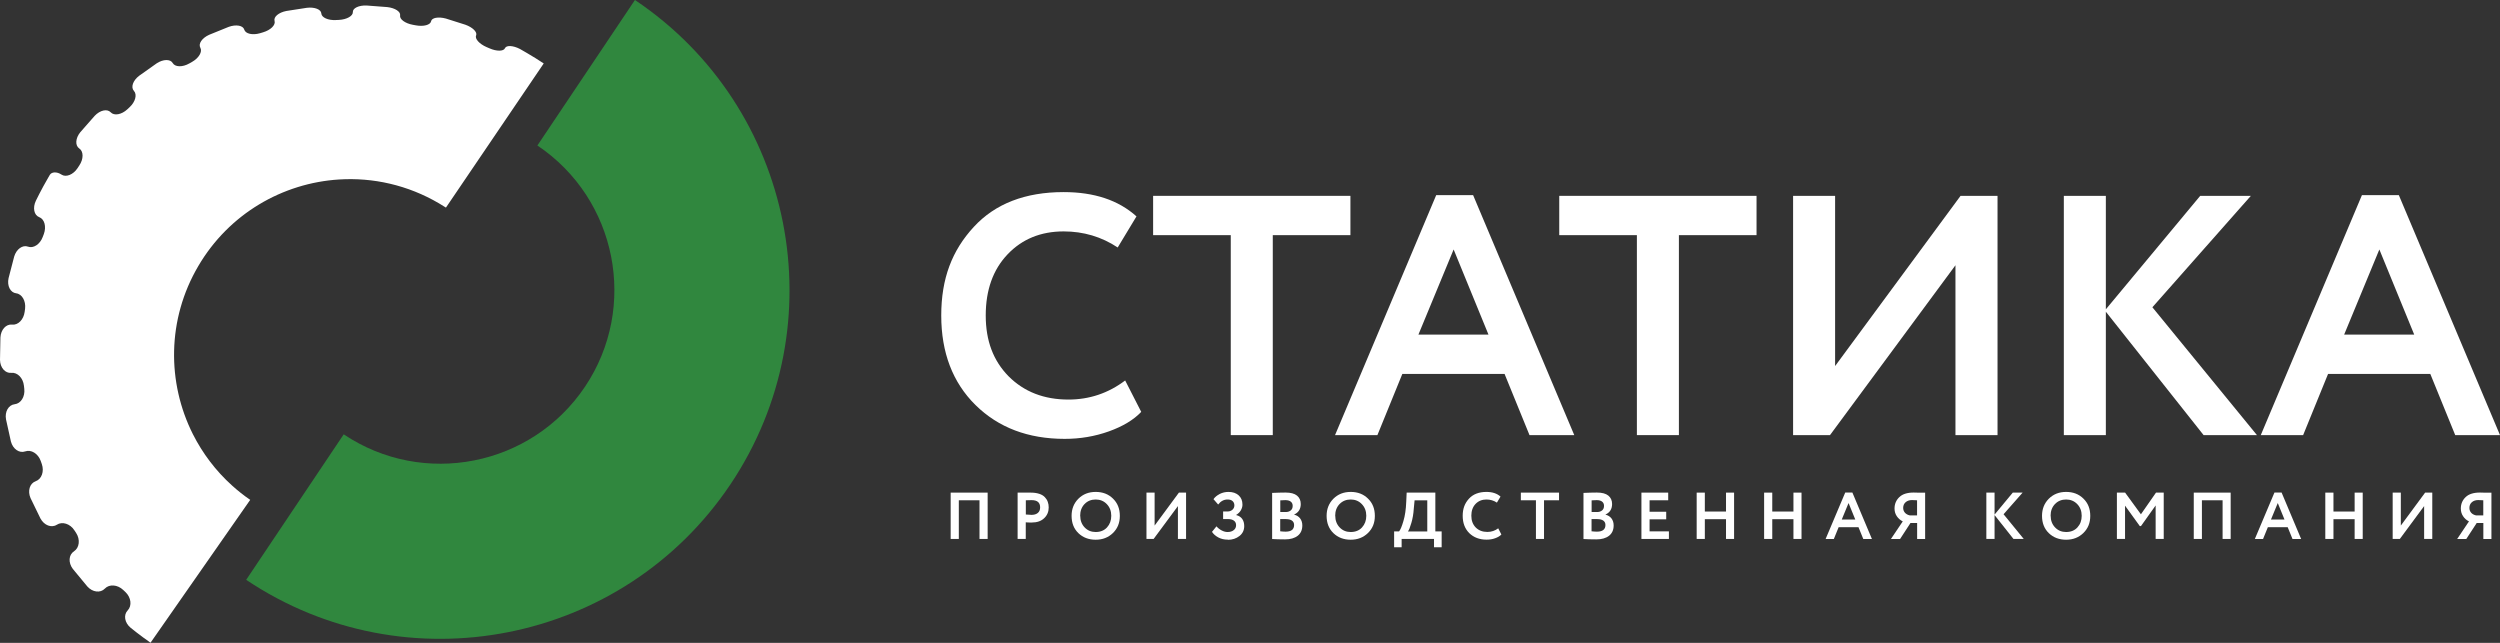 <svg width="245" height="63" viewBox="0 0 245 63" fill="none" xmlns="http://www.w3.org/2000/svg">
    <rect x="0" y="0" width="245" height="63" fill="#333333" stroke="none"/>
    <g clip-path="url(#clip0_208_478)">
        <path d="M71.589 47.458C82.093 31.791 77.892 10.502 62.224 0L52.664 14.258C60.467 19.491 62.564 30.098 57.329 37.9C52.095 45.702 41.487 47.798 33.684 42.565L24.125 56.822C39.793 67.325 61.085 63.125 71.589 47.458Z" fill="#30873E"/>
        <path d="M53.275 6.212C52.754 5.865 52.22 5.532 51.671 5.213C51.033 4.838 50.963 4.803 50.963 4.803C50.283 4.449 49.617 4.415 49.485 4.727C49.346 5.039 48.665 5.046 47.964 4.734L47.673 4.609C46.971 4.304 46.513 3.79 46.659 3.471C46.798 3.151 46.326 2.679 45.604 2.422L43.702 1.819C42.966 1.617 42.306 1.735 42.244 2.089C42.181 2.443 41.508 2.624 40.758 2.485L40.453 2.429C39.703 2.291 39.141 1.881 39.21 1.513C39.279 1.145 38.71 0.777 37.947 0.694L35.933 0.541C35.17 0.507 34.559 0.798 34.58 1.18C34.6 1.562 33.989 1.909 33.226 1.95L32.913 1.964C32.15 2.006 31.511 1.714 31.49 1.319C31.469 0.923 30.831 0.673 30.074 0.764L28.061 1.076C27.311 1.222 26.79 1.659 26.908 2.055C27.026 2.45 26.52 2.95 25.784 3.165L25.485 3.255C24.749 3.471 24.055 3.311 23.937 2.901C23.819 2.492 23.132 2.374 22.417 2.631L20.501 3.408C19.799 3.721 19.411 4.29 19.633 4.678C19.855 5.067 19.487 5.692 18.82 6.067L18.55 6.219C17.883 6.601 17.154 6.58 16.925 6.178C16.696 5.775 15.988 5.789 15.349 6.212L13.635 7.427C13.024 7.892 12.795 8.559 13.128 8.913C13.454 9.267 13.267 9.982 12.704 10.502L12.475 10.717C11.913 11.238 11.184 11.37 10.844 11.002C10.504 10.641 9.803 10.794 9.275 11.356L7.873 12.953C7.387 13.543 7.345 14.264 7.768 14.549C8.199 14.834 8.199 15.59 7.768 16.222L7.595 16.486C7.171 17.124 6.463 17.402 6.026 17.11C5.589 16.819 5.075 16.826 4.887 17.131L4.721 17.416C4.047 18.568 3.513 19.679 3.513 19.679C3.187 20.366 3.332 21.088 3.846 21.282C4.36 21.47 4.561 22.212 4.297 22.934L4.186 23.226C3.922 23.941 3.27 24.371 2.742 24.17C2.215 23.976 1.604 24.413 1.388 25.149L0.84 27.259C0.673 28.008 1.014 28.675 1.583 28.744C2.159 28.814 2.548 29.494 2.458 30.25L2.416 30.563C2.319 31.32 1.77 31.882 1.18 31.812C0.597 31.743 0.083 32.305 0.042 33.069L0 35.269C0.014 36.033 0.514 36.602 1.111 36.539C1.708 36.477 2.263 37.039 2.346 37.803L2.381 38.115C2.465 38.879 2.041 39.552 1.437 39.614C0.833 39.684 0.451 40.35 0.59 41.1L1.069 43.266C1.263 44.008 1.895 44.439 2.471 44.237C3.055 44.029 3.735 44.453 3.992 45.175L4.096 45.473C4.353 46.195 4.082 46.952 3.499 47.16C2.909 47.368 2.687 48.111 2.992 48.812L3.964 50.811C4.325 51.484 5.047 51.762 5.575 51.422C6.102 51.082 6.873 51.325 7.289 51.97L7.463 52.234C7.879 52.873 7.782 53.678 7.255 54.025C6.727 54.365 6.672 55.142 7.137 55.753L8.56 57.475C9.067 58.044 9.837 58.141 10.275 57.683C10.712 57.225 11.517 57.287 12.073 57.815L12.302 58.03C12.85 58.557 12.947 59.363 12.517 59.814C12.08 60.265 12.211 61.035 12.802 61.521C12.802 61.521 13.69 62.25 14.752 62.986L24.52 48.985C23.888 48.555 23.298 48.083 22.743 47.583C21.132 46.132 19.848 44.418 18.904 42.551C16.363 37.497 16.356 31.299 19.438 26.065C22.451 20.935 27.707 17.936 33.233 17.589C36.544 17.381 39.953 18.124 43.035 19.936C43.257 20.067 43.48 20.206 43.702 20.345L53.289 6.212H53.275Z" fill="white"/>
        <path d="M110.264 37.282L111.84 40.364C111.104 41.142 110.049 41.78 108.675 42.273C107.3 42.766 105.856 43.009 104.336 43.009C100.76 43.009 97.845 41.905 95.595 39.691C93.36 37.477 92.242 34.554 92.242 30.917C92.242 27.28 93.304 24.545 95.429 22.24C97.525 19.964 100.469 18.825 104.238 18.825C107.231 18.825 109.612 19.616 111.375 21.206L109.535 24.253C107.953 23.205 106.182 22.678 104.238 22.678C102.003 22.678 100.17 23.427 98.747 24.92C97.317 26.419 96.602 28.418 96.602 30.917C96.602 33.416 97.352 35.36 98.844 36.88C100.365 38.4 102.315 39.157 104.711 39.157C106.765 39.157 108.619 38.532 110.271 37.282" fill="white"/>
        <path d="M120.615 23.045H113.006V19.193H132.341V23.045H124.732V42.641H120.615V23.045Z" fill="white"/>
        <path d="M145.871 32.791L142.456 24.448L139.005 32.791H145.871ZM134.986 42.641H130.834L140.748 19.123H144.365L154.278 42.641H149.891L147.447 36.644H137.429L134.986 42.641Z" fill="white"/>
        <path d="M160.415 23.045H152.807V19.193H172.141V23.045H164.532V42.641H160.415V23.045Z" fill="white"/>
        <path d="M191.635 25.995L179.34 42.641H175.723V19.193H179.84V35.873L192.134 19.193H195.758V42.641H191.635V25.995Z" fill="white"/>
        <path d="M206.373 42.641H202.256V19.193H206.373V30.313L215.62 19.193H220.584L210.934 30.112L221.181 42.641H215.953L206.373 30.549V42.641Z" fill="white"/>
        <path d="M236.593 32.791L233.177 24.448L229.727 32.791H236.593ZM225.707 42.641H221.556L231.469 19.123H235.086L245 42.641H240.612L238.169 36.644H228.151L225.707 42.641Z" fill="white"/>
        <path d="M105.863 50.547C105.863 51.005 106.009 51.387 106.293 51.686C106.585 51.991 106.946 52.137 107.376 52.137C107.841 52.137 108.216 51.984 108.487 51.686C108.765 51.38 108.904 51.005 108.904 50.547C108.904 50.089 108.758 49.7 108.459 49.395C108.168 49.096 107.807 48.951 107.376 48.951C106.946 48.951 106.578 49.096 106.286 49.395C106.002 49.694 105.856 50.075 105.856 50.547M105.016 50.547C105.016 49.881 105.238 49.326 105.675 48.881C106.127 48.43 106.689 48.208 107.376 48.208C108.064 48.208 108.626 48.423 109.07 48.861C109.521 49.298 109.744 49.86 109.744 50.554C109.744 51.248 109.521 51.79 109.07 52.234C108.619 52.671 108.057 52.893 107.376 52.893C106.696 52.893 106.127 52.678 105.682 52.248C105.238 51.818 105.016 51.255 105.016 50.554" fill="white"/>
        <path d="M101.1 49.013L100.531 49.027V50.422C100.76 50.443 100.948 50.457 101.093 50.457C101.35 50.457 101.552 50.395 101.704 50.27C101.857 50.145 101.933 49.964 101.933 49.721C101.933 49.249 101.656 49.013 101.093 49.013M100.524 51.179V52.817H99.726V48.277C99.913 48.277 100.122 48.277 100.344 48.277C100.566 48.277 100.795 48.277 101.017 48.277C101.336 48.277 101.614 48.319 101.85 48.395C102.086 48.472 102.267 48.583 102.399 48.728C102.531 48.867 102.628 49.02 102.683 49.187C102.746 49.353 102.773 49.534 102.773 49.735C102.773 50.145 102.628 50.499 102.336 50.776C102.045 51.061 101.642 51.207 101.114 51.207C100.85 51.207 100.656 51.207 100.524 51.186" fill="white"/>
        <path d="M96.789 52.817H95.991V49.027H93.964V52.817H93.165V48.277H96.789V52.817Z" fill="white"/>
        <path d="M115.436 49.596L113.055 52.817H112.354V48.277H113.152V51.505L115.533 48.277H116.234V52.817H115.436V49.596Z" fill="white"/>
        <path d="M126.023 50.867H125.461V52.067C125.662 52.088 125.836 52.102 125.988 52.102C126.544 52.102 126.822 51.88 126.822 51.45C126.822 51.262 126.752 51.117 126.613 51.019C126.474 50.922 126.28 50.873 126.03 50.873M125.968 49.013C125.773 49.013 125.614 49.02 125.468 49.034V50.179H126.002C126.204 50.179 126.37 50.124 126.495 50.02C126.62 49.916 126.683 49.77 126.683 49.575C126.683 49.395 126.62 49.256 126.495 49.159C126.37 49.062 126.197 49.013 125.968 49.013ZM124.669 52.824V48.305C125.135 48.284 125.572 48.27 125.982 48.27C126.488 48.27 126.856 48.368 127.106 48.569C127.349 48.77 127.474 49.041 127.474 49.395C127.474 49.881 127.259 50.228 126.828 50.422V50.436C127.078 50.499 127.273 50.624 127.412 50.804C127.55 50.985 127.627 51.214 127.627 51.491C127.627 51.936 127.474 52.269 127.176 52.505C126.87 52.741 126.461 52.859 125.94 52.859C125.419 52.859 124.996 52.845 124.676 52.824" fill="white"/>
        <path d="M130.855 50.547C130.855 51.005 131.001 51.387 131.285 51.686C131.577 51.991 131.938 52.137 132.368 52.137C132.834 52.137 133.208 51.984 133.479 51.686C133.757 51.38 133.896 51.005 133.896 50.547C133.896 50.089 133.75 49.7 133.451 49.395C133.16 49.096 132.799 48.951 132.368 48.951C131.938 48.951 131.57 49.096 131.278 49.395C130.994 49.694 130.848 50.075 130.848 50.547M130.008 50.547C130.008 49.881 130.23 49.326 130.668 48.881C131.119 48.43 131.681 48.208 132.368 48.208C133.056 48.208 133.618 48.423 134.062 48.861C134.514 49.298 134.736 49.86 134.736 50.554C134.736 51.248 134.514 51.79 134.062 52.234C133.611 52.671 133.049 52.893 132.368 52.893C131.688 52.893 131.119 52.678 130.675 52.248C130.23 51.818 130.008 51.255 130.008 50.554" fill="white"/>
        <path d="M138.63 49.027L138.554 49.818C138.519 50.367 138.436 50.839 138.311 51.255C138.186 51.686 138.075 51.956 137.978 52.081H139.873V49.034H138.623L138.63 49.027ZM137.374 53.629H136.624V52.074H137.11C137.242 51.922 137.381 51.588 137.533 51.068C137.693 50.54 137.783 49.909 137.811 49.187L137.853 48.277H140.664V52.074H141.282V53.629H140.533V52.817H137.36V53.629H137.374Z" fill="white"/>
        <path d="M120.33 52.886C119.976 52.886 119.671 52.817 119.4 52.671C119.129 52.526 118.921 52.345 118.775 52.123L119.213 51.581C119.359 51.748 119.525 51.88 119.726 51.984C119.928 52.088 120.115 52.137 120.296 52.137C120.546 52.137 120.747 52.081 120.9 51.956C121.059 51.838 121.136 51.672 121.136 51.464C121.136 51.276 121.066 51.13 120.928 51.026C120.789 50.922 120.587 50.867 120.33 50.867H119.865V50.124H120.31C120.49 50.124 120.643 50.068 120.775 49.957C120.9 49.846 120.969 49.7 120.969 49.527C120.969 49.353 120.907 49.208 120.789 49.103C120.671 48.999 120.511 48.951 120.303 48.951C119.935 48.951 119.629 49.117 119.379 49.444L118.921 48.916C119.074 48.701 119.289 48.534 119.546 48.402C119.81 48.27 120.094 48.208 120.393 48.208C120.809 48.208 121.136 48.319 121.386 48.541C121.636 48.763 121.761 49.069 121.761 49.458C121.761 49.652 121.705 49.832 121.601 50.013C121.497 50.193 121.344 50.339 121.15 50.457V50.478C121.407 50.54 121.608 50.672 121.74 50.86C121.872 51.047 121.934 51.283 121.934 51.561C121.934 51.963 121.774 52.289 121.462 52.532C121.15 52.775 120.775 52.9 120.344 52.9" fill="white"/>
        <path d="M146.829 51.783L147.135 52.38C146.996 52.532 146.788 52.651 146.524 52.748C146.26 52.845 145.975 52.886 145.684 52.886C144.99 52.886 144.427 52.671 143.99 52.248C143.559 51.818 143.344 51.255 143.344 50.547C143.344 49.839 143.553 49.312 143.962 48.867C144.365 48.43 144.934 48.208 145.67 48.208C146.253 48.208 146.711 48.361 147.051 48.666L146.697 49.256C146.392 49.055 146.052 48.951 145.67 48.951C145.239 48.951 144.885 49.096 144.608 49.381C144.33 49.673 144.191 50.061 144.191 50.54C144.191 51.019 144.337 51.401 144.622 51.693C144.913 51.984 145.295 52.13 145.76 52.13C146.156 52.13 146.517 52.012 146.836 51.769" fill="white"/>
        <path d="M150.522 49.027H149.044V48.277H152.786V49.027H151.314V52.817H150.522V49.027Z" fill="white"/>
        <path d="M156.534 50.867H155.972V52.067C156.173 52.088 156.347 52.102 156.5 52.102C157.055 52.102 157.333 51.88 157.333 51.45C157.333 51.262 157.263 51.117 157.124 51.019C156.986 50.922 156.791 50.873 156.541 50.873M156.479 49.013C156.284 49.013 156.118 49.02 155.979 49.034V50.179H156.514C156.715 50.179 156.882 50.124 157.006 50.02C157.131 49.916 157.194 49.77 157.194 49.575C157.194 49.395 157.131 49.256 157.006 49.159C156.882 49.062 156.708 49.013 156.479 49.013ZM155.181 52.824V48.305C155.646 48.284 156.083 48.27 156.493 48.27C157 48.27 157.367 48.368 157.617 48.569C157.86 48.77 157.985 49.041 157.985 49.395C157.985 49.881 157.77 50.228 157.34 50.422V50.436C157.59 50.499 157.784 50.624 157.923 50.804C158.062 50.985 158.138 51.214 158.138 51.491C158.138 51.936 157.985 52.269 157.687 52.505C157.381 52.741 156.972 52.859 156.451 52.859C155.93 52.859 155.507 52.845 155.188 52.824" fill="white"/>
        <path d="M163.553 52.817H160.86V48.277H163.484V49.027H161.658V50.151H163.289V50.894H161.658V52.074H163.553V52.817Z" fill="white"/>
        <path d="M169.94 52.817H169.149V50.88H167.073V52.817H166.274V48.277H167.073V50.131H169.149V48.277H169.94V52.817Z" fill="white"/>
        <path d="M176.549 52.817H175.758V50.88H173.682V52.817H172.884V48.277H173.682V50.131H175.758V48.277H176.549V52.817Z" fill="white"/>
        <path d="M181.818 50.915L181.159 49.298L180.492 50.915H181.818ZM179.715 52.824H178.909L180.832 48.27H181.534L183.45 52.824H182.603L182.131 51.665H180.187L179.715 52.824Z" fill="white"/>
        <path d="M187.143 50.506H187.872V49.027C187.65 49.013 187.483 49.006 187.372 49.006C187.115 49.006 186.9 49.083 186.747 49.221C186.588 49.36 186.511 49.548 186.511 49.777C186.511 49.964 186.574 50.124 186.692 50.256C186.81 50.381 186.963 50.464 187.15 50.506M188.67 52.824H187.879V51.255H187.226L186.206 52.824H185.31L186.47 51.096C186.227 50.978 186.032 50.804 185.887 50.589C185.741 50.374 185.664 50.124 185.664 49.839C185.664 49.388 185.824 49.013 186.136 48.715C186.449 48.416 186.914 48.27 187.539 48.27C187.546 48.27 187.74 48.27 188.108 48.284C188.295 48.284 188.483 48.284 188.663 48.284V52.824H188.67Z" fill="white"/>
        <path d="M195.467 52.817H194.662V48.277H195.467V50.429L197.251 48.277H198.216L196.349 50.395L198.327 52.817H197.321L195.467 50.478V52.817Z" fill="white"/>
        <path d="M200.965 50.547C200.965 51.005 201.111 51.387 201.396 51.686C201.687 51.991 202.048 52.137 202.479 52.137C202.944 52.137 203.319 51.984 203.589 51.686C203.867 51.38 204.006 51.005 204.006 50.547C204.006 50.089 203.86 49.7 203.562 49.395C203.27 49.096 202.909 48.951 202.479 48.951C202.048 48.951 201.68 49.096 201.389 49.395C201.104 49.694 200.958 50.075 200.958 50.547M200.118 50.547C200.118 49.881 200.34 49.326 200.778 48.881C201.229 48.43 201.791 48.208 202.479 48.208C203.166 48.208 203.728 48.423 204.172 48.861C204.624 49.298 204.846 49.86 204.846 50.554C204.846 51.248 204.624 51.79 204.172 52.234C203.721 52.671 203.159 52.893 202.479 52.893C201.798 52.893 201.229 52.678 200.785 52.248C200.34 51.818 200.118 51.255 200.118 50.554" fill="white"/>
        <path d="M208.254 52.817H207.456V48.277H208.261L209.809 50.401L211.288 48.277H212.045V52.817H211.253V49.534L209.816 51.554H209.698L208.254 49.555V52.817Z" fill="white"/>
        <path d="M218.605 52.817H217.814V49.027H215.787V52.817H214.989V48.277H218.605V52.817Z" fill="white"/>
        <path d="M223.881 50.915L223.222 49.298L222.555 50.915H223.881ZM221.778 52.824H220.973L222.896 48.27H223.597L225.513 52.824H224.666L224.194 51.665H222.25L221.778 52.824Z" fill="white"/>
        <path d="M231.546 52.817H230.754V50.88H228.679V52.817H227.88V48.277H228.679V50.131H230.754V48.277H231.546V52.817Z" fill="white"/>
        <path d="M242.633 50.506H243.362V49.027C243.139 49.013 242.973 49.006 242.862 49.006C242.605 49.006 242.39 49.083 242.237 49.221C242.077 49.36 242.001 49.548 242.001 49.777C242.001 49.964 242.063 50.124 242.181 50.256C242.299 50.381 242.452 50.464 242.64 50.506M244.16 52.824H243.368V51.255H242.716L241.695 52.824H240.8L241.959 51.096C241.716 50.978 241.522 50.804 241.383 50.589C241.237 50.374 241.161 50.124 241.161 49.839C241.161 49.388 241.32 49.013 241.633 48.715C241.945 48.416 242.41 48.27 243.035 48.27C243.042 48.27 243.237 48.27 243.604 48.284C243.792 48.284 243.979 48.284 244.16 48.284V52.824Z" fill="white"/>
        <path d="M237.565 49.596L235.184 52.817H234.482V48.277H235.281V51.505L237.662 48.277H238.363V52.817H237.565V49.596Z" fill="white"/>
    </g>
    <defs>
        <clipPath id="clip0_208_478">
            <rect width="245" height="63" fill="white"/>
        </clipPath>
    </defs>
</svg>
